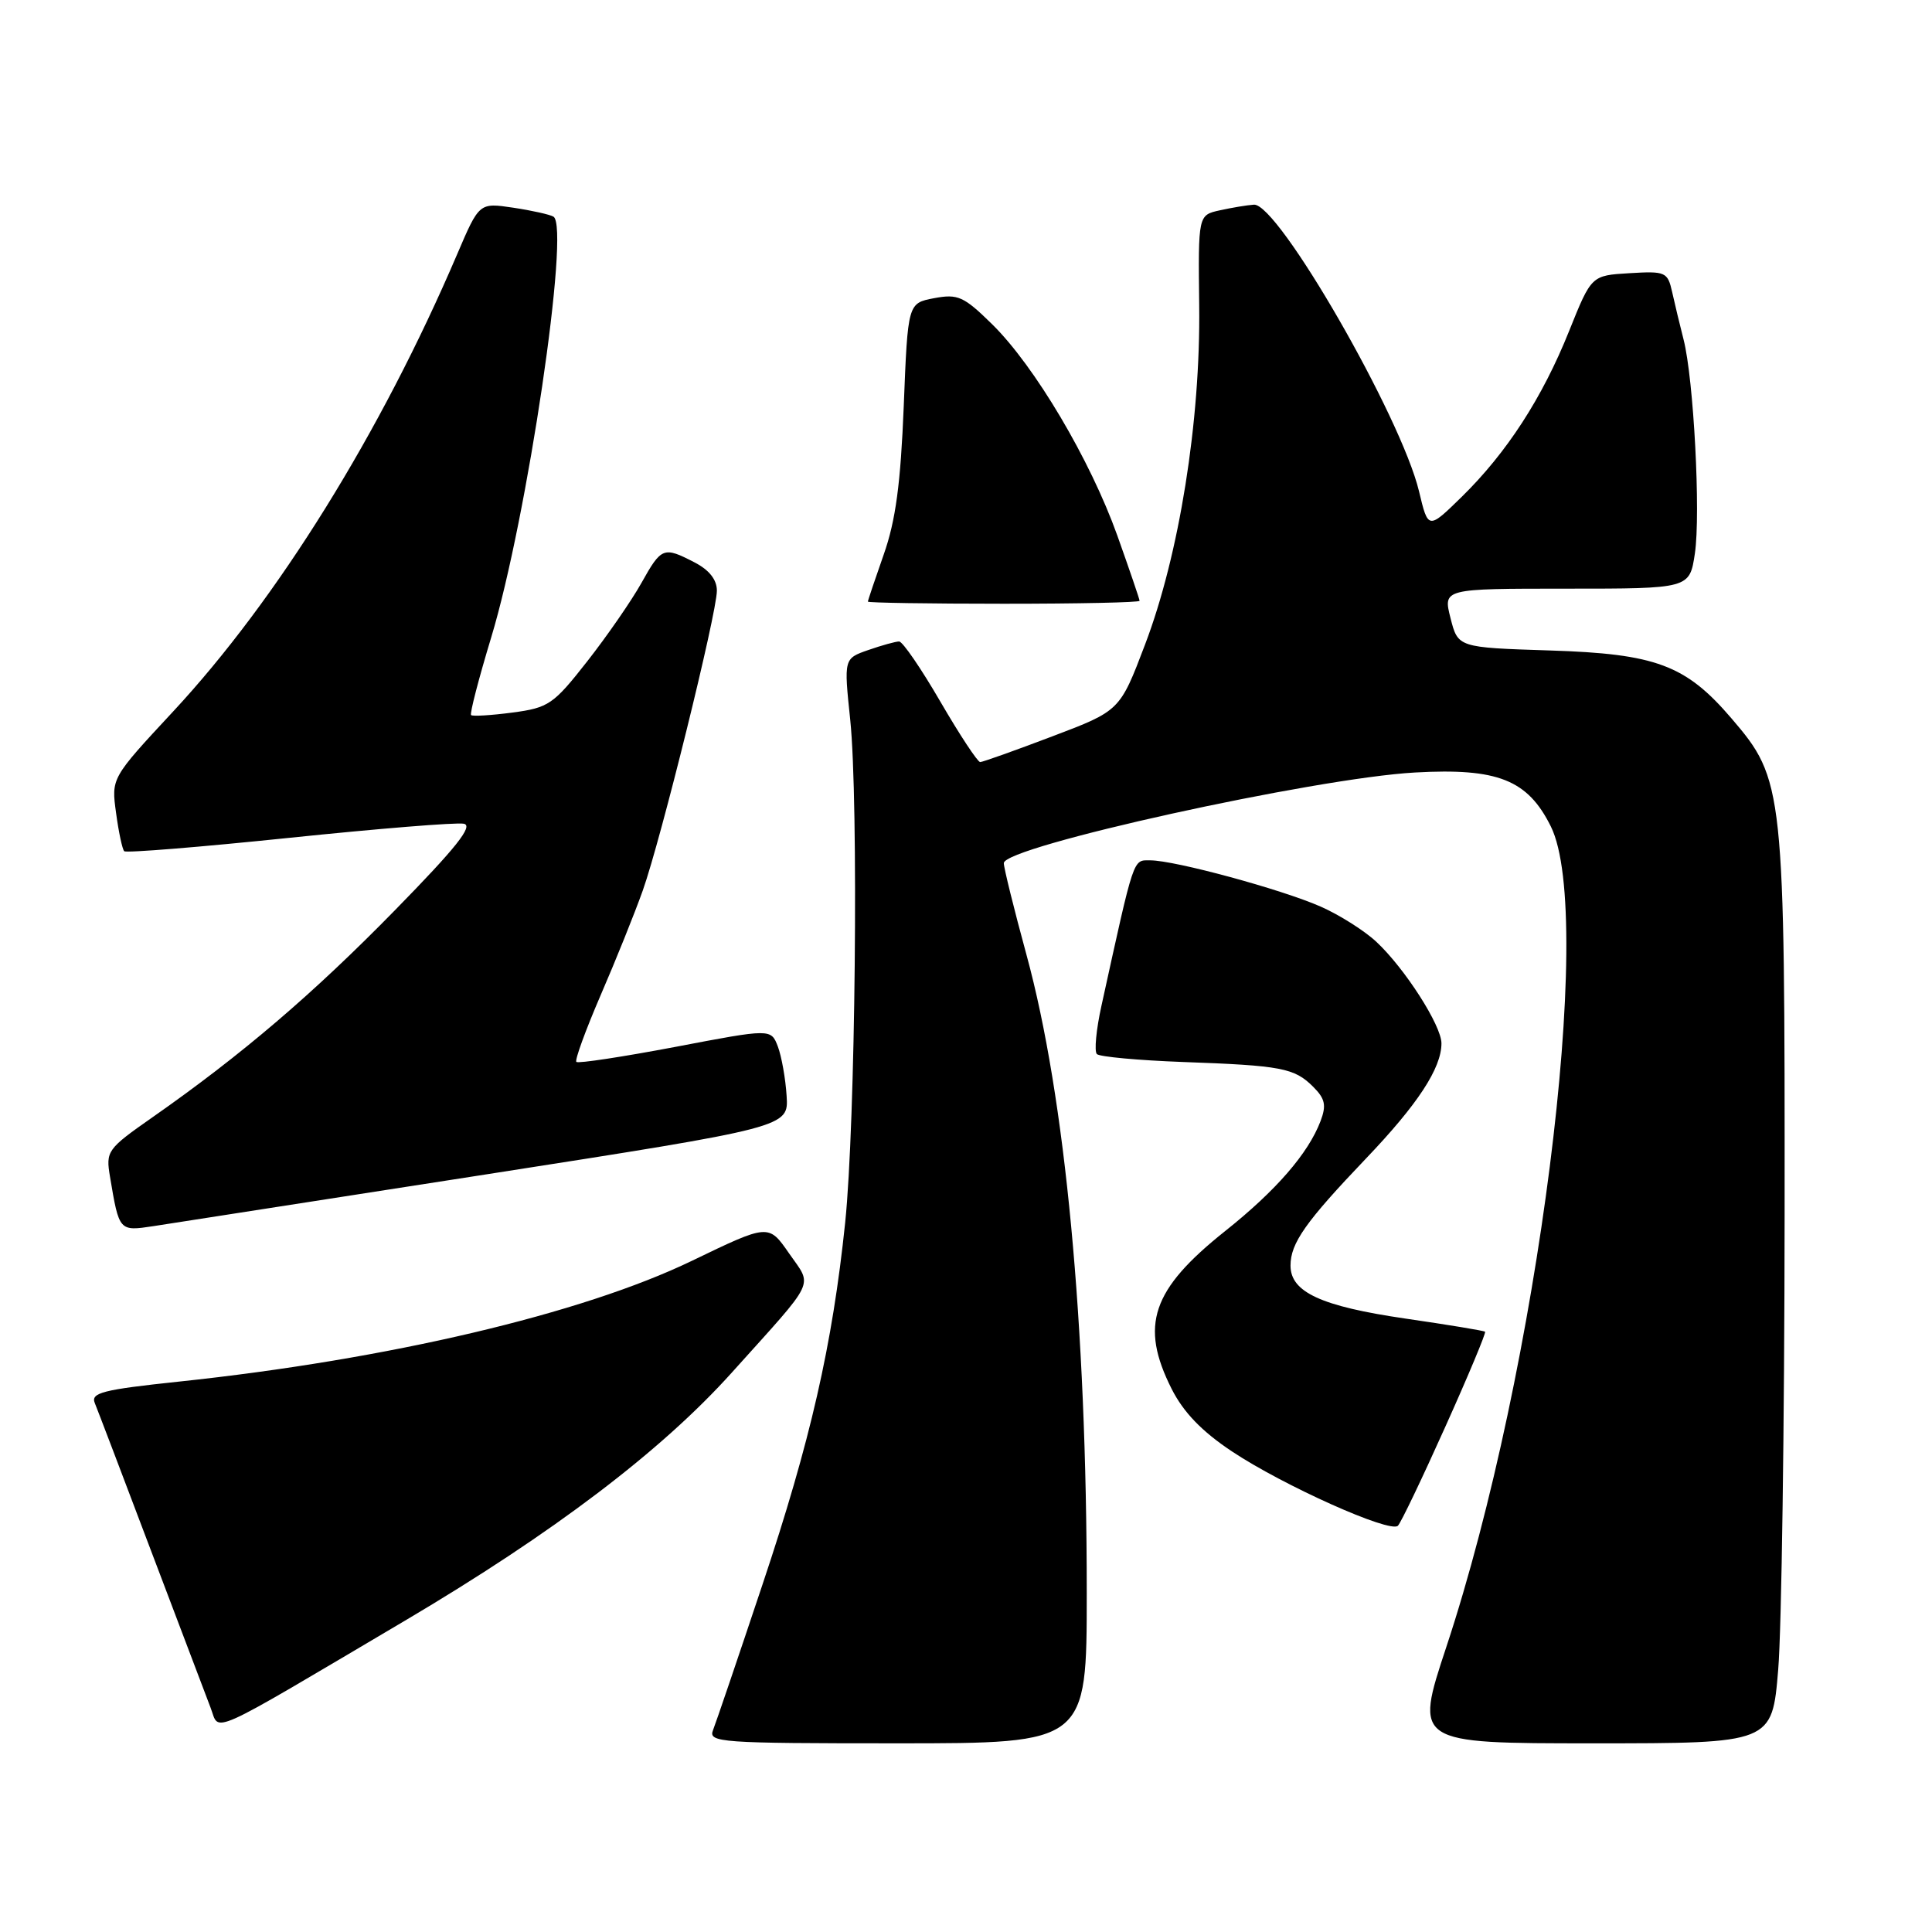 <?xml version="1.0" encoding="UTF-8" standalone="no"?>
<!DOCTYPE svg PUBLIC "-//W3C//DTD SVG 1.1//EN" "http://www.w3.org/Graphics/SVG/1.1/DTD/svg11.dtd" >
<svg xmlns="http://www.w3.org/2000/svg" xmlns:xlink="http://www.w3.org/1999/xlink" version="1.1" viewBox="0 0 256 256">
 <g >
 <path fill="currentColor"
d=" M 144.00 211.08 C 144.00 175.48 141.16 145.37 136.01 126.50 C 134.36 120.45 133.01 114.99 133.01 114.37 C 132.99 112.18 174.19 103.10 187.50 102.36 C 198.46 101.75 202.42 103.32 205.49 109.50 C 211.44 121.47 203.79 181.53 191.64 218.25 C 187.42 231.00 187.42 231.00 211.12 231.00 C 234.81 231.00 234.81 231.00 235.62 221.25 C 236.07 215.89 236.45 188.78 236.47 161.00 C 236.50 104.32 236.40 103.33 229.43 95.19 C 223.37 88.11 219.42 86.63 205.35 86.19 C 193.19 85.80 193.19 85.80 192.20 81.90 C 191.21 78.00 191.21 78.00 207.55 78.00 C 223.88 78.00 223.88 78.00 224.58 73.34 C 225.36 68.08 224.43 50.26 223.08 44.98 C 222.59 43.07 221.91 40.24 221.57 38.70 C 220.97 36.03 220.70 35.91 215.90 36.20 C 210.87 36.50 210.87 36.50 207.92 43.85 C 204.37 52.72 199.64 60.00 193.68 65.84 C 189.24 70.18 189.24 70.18 188.03 65.11 C 185.65 55.19 169.35 26.89 166.15 27.12 C 165.24 27.18 163.21 27.52 161.63 27.87 C 158.76 28.50 158.76 28.50 158.90 40.50 C 159.09 55.77 156.25 73.54 151.72 85.42 C 148.39 94.18 148.39 94.18 139.44 97.57 C 134.52 99.44 130.22 100.97 129.88 100.98 C 129.55 100.99 127.18 97.40 124.62 93.00 C 122.07 88.60 119.60 85.00 119.14 85.00 C 118.68 85.00 116.84 85.51 115.06 86.13 C 111.81 87.26 111.81 87.26 112.66 95.38 C 113.78 106.22 113.35 148.86 111.99 162.00 C 110.30 178.23 107.40 190.94 101.02 210.00 C 97.81 219.62 94.86 228.29 94.48 229.25 C 93.83 230.89 95.38 231.00 118.89 231.00 C 144.00 231.00 144.00 231.00 144.00 211.08 Z  M 53.67 214.74 C 73.32 203.12 87.65 192.25 97.00 181.84 C 108.34 169.23 107.69 170.60 104.55 166.07 C 101.84 162.16 101.84 162.16 91.67 167.07 C 77.12 174.09 51.43 180.14 23.71 183.07 C 13.60 184.14 12.00 184.55 12.56 185.91 C 12.92 186.79 16.28 195.60 20.02 205.50 C 23.77 215.40 27.32 224.76 27.91 226.30 C 29.16 229.54 26.97 230.52 53.67 214.74 Z  M 191.50 189.08 C 194.56 182.28 196.93 176.60 196.78 176.46 C 196.62 176.32 191.89 175.54 186.24 174.72 C 175.07 173.09 171.00 171.22 171.00 167.70 C 171.00 164.72 172.99 161.90 181.01 153.50 C 187.85 146.34 191.00 141.54 191.00 138.25 C 191.00 135.89 186.15 128.32 182.38 124.80 C 180.80 123.32 177.47 121.22 175.00 120.13 C 169.80 117.84 155.66 114.00 152.42 114.00 C 150.09 114.00 150.35 113.23 145.95 133.26 C 145.25 136.42 144.98 139.31 145.34 139.67 C 145.70 140.03 150.83 140.50 156.75 140.72 C 169.81 141.19 171.51 141.51 174.01 144.01 C 175.59 145.59 175.77 146.46 174.98 148.55 C 173.35 152.84 169.08 157.76 162.33 163.13 C 152.60 170.88 151.00 175.61 155.25 184.04 C 156.82 187.14 159.24 189.66 163.24 192.32 C 170.07 196.86 184.20 203.19 185.23 202.17 C 185.63 201.77 188.45 195.88 191.50 189.08 Z  M 64.50 155.60 C 104.50 149.36 104.50 149.36 104.23 145.21 C 104.09 142.92 103.56 139.98 103.07 138.67 C 102.16 136.30 102.16 136.30 89.48 138.72 C 82.50 140.04 76.61 140.94 76.37 140.71 C 76.14 140.48 77.59 136.51 79.58 131.89 C 81.58 127.28 84.09 121.03 85.17 118.00 C 87.58 111.21 94.97 81.32 94.99 78.28 C 95.00 76.82 93.98 75.53 92.05 74.53 C 87.92 72.39 87.65 72.49 84.99 77.25 C 83.68 79.59 80.46 84.25 77.82 87.62 C 73.33 93.35 72.70 93.78 67.89 94.42 C 65.07 94.79 62.61 94.94 62.42 94.75 C 62.23 94.56 63.43 89.93 65.09 84.45 C 69.85 68.74 75.57 30.09 73.34 28.71 C 72.88 28.43 70.47 27.89 68.00 27.52 C 63.50 26.85 63.50 26.85 60.58 33.68 C 50.44 57.39 36.74 79.44 22.92 94.30 C 14.74 103.10 14.74 103.10 15.38 107.72 C 15.72 110.26 16.21 112.54 16.46 112.79 C 16.71 113.04 26.54 112.24 38.31 111.02 C 50.07 109.80 60.49 108.95 61.46 109.15 C 62.76 109.41 60.44 112.33 52.35 120.59 C 41.50 131.68 32.02 139.78 20.24 148.02 C 14.18 152.26 14.00 152.52 14.58 155.95 C 15.79 163.16 15.78 163.16 20.33 162.47 C 22.62 162.12 42.50 159.03 64.50 155.60 Z  M 151.00 79.61 C 151.00 79.40 149.67 75.51 148.05 70.96 C 144.45 60.90 137.10 48.50 131.46 42.96 C 127.70 39.27 126.93 38.92 123.78 39.51 C 120.29 40.17 120.29 40.17 119.75 53.83 C 119.34 64.08 118.68 68.99 117.10 73.47 C 115.95 76.75 115.00 79.56 115.00 79.72 C 115.00 79.87 123.10 80.00 133.00 80.00 C 142.90 80.00 151.00 79.83 151.00 79.61 Z "/>
</g>
</svg>